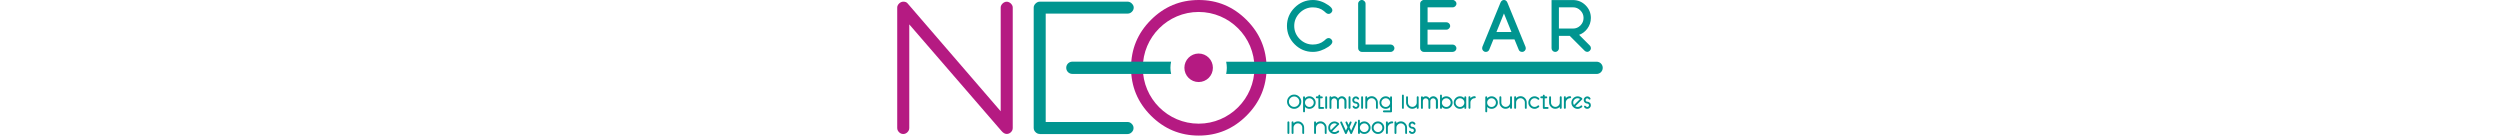 <svg xmlns="http://www.w3.org/2000/svg" height="80" viewBox="0 0 1474.7 283.5">
<title>NeoCLEAR: Optimising lumbar punctures in newborns</title>
<path fill="#B51A82" d="M730.2 41.7C702.3 13.9 669.1 0 630.3 0 591.4 0 558 13.9 530.2 41.7c-27.7 27.7-41.5 61-41.5 100.1 0 38.9 13.8 72.2 41.5 99.9 27.8 27.8 61.2 41.7 100.1 41.7 38.7 0 72-13.9 99.9-41.7 27.8-27.8 41.8-61.1 41.8-99.9-.1-38.9-14-72.2-41.8-100.1zM630 258.5c-64.4 0-116.7-52.4-116.7-116.7C513.2 77.4 565.6 25 630 25s116.7 52.4 116.7 116.7c0 64.4-52.3 116.8-116.7 116.8z"/><g fill="#009590"><path d="M844.6 212.6c0 4.1-1.5 7.6-4.4 10.5-2.9 2.9-6.4 4.4-10.5 4.4s-7.6-1.5-10.5-4.4c-2.9-2.9-4.4-6.4-4.4-10.5s1.5-7.6 4.4-10.5c3-3 6.5-4.4 10.5-4.4 4.1 0 7.6 1.5 10.5 4.4 2.9 3 4.4 6.5 4.4 10.5zm-4.1 0c0-3-1.1-5.6-3.2-7.7-2.2-2.2-4.7-3.2-7.7-3.2s-5.6 1.1-7.7 3.2c-2.2 2.2-3.2 4.7-3.2 7.7s1.1 5.6 3.2 7.7 4.7 3.2 7.7 3.2 5.6-1.1 7.7-3.2 3.2-4.7 3.2-7.7zM874.6 214.5c0 3.6-1.3 6.7-3.9 9.2-2.6 2.6-5.7 3.8-9.3 3.8-3.7 0-6.7-1.3-9.1-4v9.3c0 .5-.2 1-.6 1.4-.4.4-.9.6-1.4.6-.5 0-1-.2-1.4-.6-.4-.4-.6-.9-.6-1.4v-29.5c0-.5.2-1 .6-1.4.4-.4.9-.6 1.4-.6.5 0 1 .2 1.4.6.4.4.6.9.6 1.4v2.1c2.4-2.7 5.5-4.1 9.1-4.1 3.6 0 6.7 1.3 9.3 3.9 2.6 2.6 3.9 5.7 3.9 9.3zm-4 0c0-2.5-.9-4.7-2.7-6.4-1.8-1.8-3.9-2.7-6.4-2.7-2.5 0-4.7.9-6.5 2.7-1.8 1.8-2.7 3.9-2.7 6.4 0 2.5.9 4.6 2.7 6.4 1.8 1.8 4 2.7 6.5 2.7s4.6-.9 6.4-2.7c1.8-1.8 2.7-3.9 2.7-6.4zM892.3 225.6c0 .5-.2 1-.6 1.4-.4.4-.9.6-1.4.6h-8c-.5 0-1-.2-1.4-.6-.4-.4-.6-.8-.6-1.4v-20.2H877c-.3 0-.5-.1-.8-.2-.2-.1-.5-.3-.6-.4-.2-.2-.3-.4-.4-.6-.1-.2-.2-.5-.2-.8 0-.5.2-1 .6-1.4.4-.4.9-.6 1.4-.6h3.3v-1.6c0-.3.1-.5.2-.7.1-.2.3-.5.4-.6.2-.2.4-.3.6-.4.2-.1.5-.2.7-.2.5 0 1 .2 1.4.6.4.4.6.9.6 1.4v1.6h3.3c.5 0 1 .2 1.4.6.4.4.6.9.6 1.4 0 .5-.2 1-.6 1.4-.4.4-.9.6-1.4.6h-3.3v18.2h6c.5 0 1 .2 1.4.6.5.3.7.8.7 1.3zM898.6 225.6c0 .3-.1.5-.2.8-.1.2-.3.5-.4.6-.2.2-.4.3-.6.4-.2.1-.5.1-.8.1-.5 0-1-.2-1.4-.6-.4-.4-.6-.8-.6-1.4v-22.3c0-.5.2-1 .6-1.4.4-.4.9-.6 1.4-.6s1 .2 1.4.6c.4.4.6.9.6 1.4v22.4zM938.7 225.6c0 .5-.2 1-.6 1.4-.4.4-.9.6-1.4.6-.3 0-.5 0-.8-.1-.2-.1-.5-.2-.6-.4-.2-.2-.3-.4-.4-.6-.1-.2-.2-.5-.2-.8v-14.4c0-1.6-.6-3-1.7-4.1-1.2-1.2-2.5-1.7-4.1-1.7-1.6 0-3 .6-4.1 1.7-1.2 1.2-1.7 2.5-1.7 4.1v14.4c0 .3-.1.5-.2.8-.1.2-.3.5-.4.6-.2.2-.4.3-.6.4-.2.1-.5.1-.8.1-.3 0-.5 0-.8-.1-.2-.1-.5-.2-.6-.4-.2-.2-.3-.4-.4-.6-.1-.2-.2-.5-.2-.8v-14.4c0-1.6-.6-3-1.7-4.1-1.1-1.2-2.5-1.7-4.1-1.7-1.6 0-2.9.6-4.1 1.7-1.1 1.2-1.7 2.5-1.7 4.1v14.4c0 .3-.1.5-.2.8-.1.2-.3.5-.4.6-.2.2-.4.3-.6.4-.2.1-.5.1-.8.1-.5 0-1-.2-1.4-.6-.4-.4-.6-.8-.6-1.4v-22.3c0-.5.2-1 .6-1.4.4-.4.9-.6 1.4-.6.6 0 1.1.2 1.5.6.4.4.6.9.6 1.5 1.7-1.4 3.6-2.2 5.8-2.2 1.6 0 3.2.4 4.6 1.3 1.4.8 2.5 2 3.3 3.4.8-1.4 1.9-2.6 3.3-3.4 1.4-.8 2.9-1.3 4.6-1.3 2.7 0 5 1 6.9 2.9 1.9 1.9 2.9 4.3 2.9 6.9v14.6zM947.4 225.6c0 .3-.1.5-.2.8-.1.2-.3.5-.4.6-.2.2-.4.3-.6.4s-.5.1-.8.1c-.5 0-1-.2-1.4-.6-.4-.4-.6-.8-.6-1.4v-22.3c0-.5.2-1 .6-1.4.4-.4.9-.6 1.4-.6.5 0 1 .2 1.4.6.4.4.6.9.6 1.4v22.4zM966.1 220c0 2.1-.7 3.8-2.2 5.3-1.5 1.5-3.3 2.2-5.3 2.2-1.4 0-2.6-.3-3.8-.9-1.3-.7-2.2-1.7-2.7-2.8-.2-.4-.3-.7-.3-1 0-.3 0-.5.2-.8.1-.2.2-.5.4-.6.2-.2.4-.3.6-.4.2-.1.5-.1.8-.1.6 0 1.3.5 2.1 1.4.9.9 1.8 1.4 2.7 1.4.9 0 1.7-.4 2.5-1.1.7-.7 1.1-1.5 1.1-2.5 0-.9-.4-1.7-1.1-2.5-.7-.7-1.5-1.1-2.5-1.1-2.1 0-3.8-.7-5.3-2.2-1.5-1.5-2.2-3.3-2.2-5.3s.7-3.8 2.2-5.3c1.5-1.5 3.2-2.2 5.3-2.2 1.3 0 2.6.3 3.8 1 1.2.7 2.1 1.7 2.7 2.8.2.3.3.7.3 1 0 .5-.2 1-.6 1.4s-.9.6-1.4.6c-.5 0-1.2-.5-2.1-1.4-.8-.9-1.8-1.4-2.7-1.4-1 0-1.8.4-2.5 1.1-.7.7-1 1.5-1 2.5s.4 1.8 1 2.5 1.5 1 2.5 1c2.1 0 3.8.7 5.3 2.2 1.4 1.4 2.2 3.1 2.2 5.2zM973.7 225.6c0 .3-.1.5-.2.8-.1.2-.3.5-.4.6-.2.2-.4.3-.6.4-.2.1-.5.1-.8.1-.5 0-1-.2-1.4-.6-.4-.4-.6-.8-.6-1.4v-22.3c0-.5.2-1 .6-1.4.4-.4.9-.6 1.4-.6.5 0 1 .2 1.4.6.4.4.6.9.6 1.4v22.4zM1004.7 225.6c0 .3-.1.5-.2.8-.1.2-.3.5-.4.6-.2.2-.4.3-.6.4-.2.1-.5.1-.8.1-.5 0-1-.2-1.4-.6-.4-.4-.6-.8-.6-1.4v-11.1c0-2.5-.9-4.7-2.7-6.4-1.8-1.8-3.9-2.7-6.4-2.7-2.5 0-4.7.9-6.5 2.7-1.8 1.8-2.7 3.9-2.7 6.4v11.1c0 .3-.1.5-.2.8-.1.2-.3.5-.4.6-.2.2-.4.3-.6.4-.2.1-.5.1-.8.1-.5 0-1-.2-1.4-.6-.4-.4-.6-.8-.6-1.4v-22.3c0-.5.2-1 .6-1.4.4-.4.9-.6 1.4-.6.5 0 1 .2 1.4.6.4.4.6.9.6 1.4v2.1c2.4-2.7 5.6-4.1 9.4-4.1 3.5 0 6.5 1.3 9 3.9 2.5 2.6 3.8 5.7 3.8 9.2v11.4zM1034.2 232.9c0 .3-.1.5-.2.7-.1.2-.3.5-.4.6-.2.2-.4.3-.6.4-.2.1-.5.2-.8.2h-15c-.5 0-1-.2-1.4-.6-.4-.4-.6-.9-.6-1.4 0-.3.1-.5.2-.8.1-.2.3-.5.4-.6.2-.2.4-.3.6-.4.2-.1.5-.2.8-.2h13v-7.3c-2.4 2.7-5.5 4-9.1 4-3.6 0-6.7-1.3-9.3-3.8-2.6-2.6-3.8-5.6-3.8-9.2s1.3-6.7 3.8-9.3c2.6-2.6 5.7-3.9 9.3-3.9 3.6 0 6.7 1.4 9.1 4.1v-2.1c0-.5.2-1 .6-1.4.4-.4.9-.6 1.4-.6.3 0 .5.1.8.2.2.1.5.3.6.4.2.2.3.4.4.6.1.2.2.5.2.7v29.7zm-4-18.4c0-2.5-.9-4.7-2.7-6.4-1.8-1.8-3.9-2.7-6.4-2.7-2.5 0-4.7.9-6.5 2.7-1.8 1.8-2.7 3.9-2.7 6.4 0 2.5.9 4.6 2.7 6.4 1.8 1.8 4 2.7 6.5 2.7s4.7-.9 6.4-2.7c1.8-1.8 2.7-3.9 2.7-6.4zM1059 225.6c0 .3-.1.5-.2.8-.1.2-.3.5-.4.6-.2.2-.4.3-.6.4s-.5.1-.8.1c-.5 0-1-.2-1.4-.6-.4-.4-.6-.8-.6-1.4v-25.9c0-.3.1-.5.2-.7.1-.2.3-.5.4-.6s.4-.3.6-.4c.2-.1.5-.2.7-.2.5 0 1 .2 1.4.6.4.4.6.9.6 1.4v25.9zM1089.8 225.6c0 .3-.1.5-.2.8-.1.2-.3.5-.4.6-.2.2-.4.3-.6.4-.2.1-.5.1-.8.1-.5 0-1-.2-1.4-.6-.4-.4-.6-.8-.6-1.4v-2.1c-2.4 2.7-5.6 4-9.4 4-3.5 0-6.6-1.3-9-3.9-2.5-2.6-3.8-5.7-3.8-9.2v-11.1c0-.5.2-1 .6-1.4.4-.4.9-.6 1.4-.6.5 0 1 .2 1.4.6.4.4.6.9.6 1.4v11.1c0 2.5.9 4.6 2.7 6.4 1.8 1.8 4 2.7 6.5 2.7s4.6-.9 6.4-2.7c1.8-1.8 2.7-3.9 2.7-6.4v-11.1c0-.5.2-1 .6-1.4.4-.4.9-.6 1.4-.6.5 0 1 .2 1.4.6.4.4.6.9.6 1.4v22.4zM1129.9 225.6c0 .5-.2 1-.6 1.4-.4.4-.9.6-1.4.6-.3 0-.5 0-.8-.1-.2-.1-.5-.2-.6-.4-.2-.2-.3-.4-.4-.6-.1-.2-.2-.5-.2-.8v-14.4c0-1.6-.6-3-1.7-4.1-1.2-1.2-2.5-1.7-4.1-1.7-1.6 0-3 .6-4.1 1.7-1.2 1.2-1.7 2.5-1.7 4.1v14.4c0 .3-.1.5-.2.8-.1.2-.3.5-.4.6-.2.2-.4.3-.6.4-.2.1-.5.1-.8.1s-.5 0-.8-.1-.5-.2-.6-.4c-.2-.2-.3-.4-.4-.6-.1-.2-.2-.5-.2-.8v-14.4c0-1.6-.6-3-1.7-4.1-1.1-1.2-2.5-1.7-4.1-1.7-1.6 0-2.9.6-4.1 1.7-1.1 1.2-1.7 2.5-1.7 4.1v14.4c0 .3-.1.5-.2.8-.1.2-.3.5-.4.6-.2.2-.4.3-.6.4s-.5.1-.8.1c-.5 0-1-.2-1.4-.6-.4-.4-.6-.8-.6-1.4v-22.3c0-.5.2-1 .6-1.4.4-.4.9-.6 1.4-.6.6 0 1.1.2 1.5.6.4.4.6.9.6 1.5 1.7-1.4 3.6-2.2 5.8-2.2 1.6 0 3.2.4 4.6 1.3 1.4.8 2.5 2 3.3 3.4.8-1.4 1.9-2.6 3.3-3.4 1.4-.8 2.9-1.3 4.6-1.3 2.7 0 5 1 6.9 2.9s2.9 4.3 2.9 6.9v14.6zM1160.9 214.5c0 3.6-1.3 6.7-3.9 9.2-2.6 2.6-5.7 3.8-9.3 3.8-3.7 0-6.7-1.3-9.1-4v2.1c0 .3-.1.5-.2.8-.1.2-.3.5-.4.6-.2.2-.4.3-.6.4s-.5.1-.8.1c-.5 0-1-.2-1.4-.6-.4-.4-.6-.8-.6-1.4v-25.9c0-.3.1-.5.2-.7.1-.2.3-.5.4-.6.2-.2.4-.3.6-.4.2-.1.5-.2.7-.2.5 0 1 .2 1.4.6.4.4.6.9.6 1.4v5.7c2.4-2.7 5.5-4.1 9.1-4.1 3.6 0 6.7 1.3 9.3 3.9 2.7 2.6 4 5.7 4 9.3zm-4.1 0c0-2.5-.9-4.7-2.7-6.4-1.8-1.8-3.9-2.7-6.4-2.7-2.5 0-4.7.9-6.5 2.7-1.8 1.8-2.7 3.9-2.7 6.4 0 2.5.9 4.6 2.7 6.4 1.8 1.8 4 2.7 6.5 2.7s4.6-.9 6.4-2.7c1.8-1.8 2.7-3.9 2.7-6.4zM1189.4 225.6c0 .3-.1.5-.2.8-.1.2-.3.5-.4.6-.2.2-.4.3-.6.4-.2.1-.5.1-.8.1-.3 0-.5 0-.8-.1-.2-.1-.5-.2-.6-.4-.2-.2-.3-.4-.4-.6-.1-.2-.2-.5-.2-.8v-2.1c-2.4 2.7-5.5 4-9.1 4-3.6 0-6.7-1.3-9.3-3.8-2.6-2.6-3.8-5.6-3.8-9.2s1.3-6.7 3.8-9.3c2.6-2.6 5.7-3.9 9.3-3.9 3.6 0 6.7 1.4 9.1 4.1v-2.1c0-.5.2-1 .6-1.4.4-.4.9-.6 1.4-.6.3 0 .5.1.8.2.2.1.5.3.6.4.2.2.3.4.4.6.1.2.2.5.2.7v22.4zm-4-11.1c0-2.5-.9-4.7-2.7-6.4-1.8-1.8-3.9-2.7-6.4-2.7-2.5 0-4.7.9-6.5 2.7-1.8 1.8-2.7 3.9-2.7 6.4 0 2.5.9 4.6 2.7 6.4 1.8 1.8 4 2.7 6.5 2.7s4.7-.9 6.4-2.7c1.8-1.8 2.7-3.9 2.7-6.4zM1209.3 203.3c0 .5-.2 1-.6 1.4-.4.4-.9.6-1.4.6-2.5 0-4.7.9-6.5 2.7-1.8 1.8-2.7 3.9-2.7 6.4v11.1c0 .3-.1.5-.2.8-.1.2-.3.5-.4.6-.2.2-.4.3-.6.4-.2.1-.5.1-.8.1-.5 0-1-.2-1.4-.6-.4-.4-.6-.8-.6-1.4v-22.3c0-.5.2-1 .6-1.4.4-.4.9-.6 1.4-.6s1 .2 1.4.6c.4.4.6.9.6 1.4v2.1c2.4-2.7 5.4-4.1 9.1-4.1.5 0 1 .2 1.4.6.5.7.7 1.1.7 1.6zM1255.5 214.5c0 3.6-1.3 6.7-3.9 9.2-2.6 2.6-5.7 3.8-9.3 3.8-3.7 0-6.7-1.3-9.1-4v9.3c0 .5-.2 1-.6 1.4-.4.4-.9.6-1.4.6-.5 0-1-.2-1.4-.6-.4-.4-.6-.9-.6-1.4v-29.5c0-.5.2-1 .6-1.4.4-.4.9-.6 1.4-.6.5 0 1 .2 1.4.6.4.4.6.9.6 1.4v2.1c2.4-2.7 5.5-4.1 9.1-4.1 3.6 0 6.7 1.3 9.3 3.9 2.6 2.6 3.9 5.7 3.9 9.3zm-4.1 0c0-2.5-.9-4.7-2.7-6.4-1.8-1.8-3.9-2.7-6.4-2.7-2.5 0-4.7.9-6.5 2.7-1.8 1.8-2.7 3.9-2.7 6.4 0 2.5.9 4.6 2.7 6.4 1.8 1.8 4 2.7 6.5 2.7s4.6-.9 6.4-2.7c1.8-1.8 2.7-3.9 2.7-6.4zM1284.9 225.6c0 .3-.1.5-.2.8-.1.2-.3.5-.4.6-.2.2-.4.3-.6.4-.2.1-.5.1-.8.1-.5 0-1-.2-1.4-.6-.4-.4-.6-.8-.6-1.4v-2.1c-2.4 2.7-5.6 4-9.4 4-3.5 0-6.6-1.3-9-3.9-2.5-2.6-3.8-5.7-3.8-9.2v-11.1c0-.5.2-1 .6-1.4.4-.4.9-.6 1.4-.6s1 .2 1.4.6c.4.4.6.9.6 1.4v11.1c0 2.5.9 4.6 2.7 6.4 1.8 1.8 4 2.7 6.5 2.7s4.6-.9 6.4-2.7c1.8-1.8 2.7-3.9 2.7-6.4v-11.1c0-.5.2-1 .6-1.4.4-.4.9-.6 1.4-.6.5 0 1 .2 1.4.6.4.4.6.9.6 1.4v22.4zM1315.9 225.6c0 .3-.1.5-.2.8-.1.2-.3.5-.4.6-.2.2-.4.3-.6.4-.2.1-.5.1-.8.1-.5 0-1-.2-1.4-.6-.4-.4-.6-.8-.6-1.4v-11.1c0-2.5-.9-4.7-2.7-6.4-1.8-1.8-3.9-2.7-6.4-2.7-2.5 0-4.7.9-6.5 2.7-1.8 1.8-2.7 3.9-2.7 6.4v11.1c0 .3-.1.5-.2.8-.1.2-.3.5-.4.6-.2.2-.4.3-.6.4-.2.1-.5.1-.8.1-.5 0-1-.2-1.4-.6-.4-.4-.6-.8-.6-1.4v-22.3c0-.5.2-1 .6-1.4.4-.4.9-.6 1.4-.6s1 .2 1.4.6c.4.4.6.9.6 1.4v2.1c2.4-2.7 5.6-4.1 9.4-4.1 3.5 0 6.5 1.3 9 3.9 2.5 2.6 3.8 5.7 3.8 9.2v11.4zM1342.2 206.6c0 .5-.2 1-.6 1.4-.4.4-.9.6-1.4.6-.2 0-.5 0-.7-.1-.2-.1-.4-.2-.6-.4-.2-.1-.4-.3-.6-.5-.2-.2-.4-.3-.6-.5-1.4-1.2-3.2-1.8-5.4-1.8-2.5 0-4.7.9-6.5 2.7-1.8 1.8-2.7 3.9-2.7 6.4 0 2.5.9 4.6 2.7 6.4 1.8 1.8 4 2.7 6.5 2.7 2.2 0 4-.6 5.4-1.8.2-.2.4-.3.5-.5.2-.2.4-.3.5-.5.5-.3.9-.5 1.4-.5.3 0 .5.1.8.2.2.1.5.3.6.4.2.2.3.4.4.7.1.2.2.5.2.8 0 .8-.7 1.7-2 2.6-2.5 1.7-5.2 2.6-7.8 2.6-3.6 0-6.7-1.3-9.3-3.8-2.6-2.6-3.8-5.6-3.8-9.2s1.3-6.7 3.8-9.3c2.6-2.6 5.7-3.9 9.3-3.9 2.7 0 5.3.9 7.8 2.6 1.4 1 2.1 1.9 2.1 2.7zM1361.5 225.6c0 .5-.2 1-.6 1.4-.4.4-.9.6-1.4.6h-8c-.5 0-1-.2-1.4-.6-.4-.4-.6-.8-.6-1.4v-20.2h-3.3c-.3 0-.5-.1-.8-.2-.2-.1-.5-.3-.6-.4-.2-.2-.3-.4-.4-.6-.1-.2-.2-.5-.2-.8 0-.5.2-1 .6-1.4.4-.4.9-.6 1.4-.6h3.3v-1.6c0-.3.1-.5.2-.7.1-.2.3-.5.4-.6.2-.2.4-.3.6-.4.2-.1.5-.2.7-.2.5 0 1 .2 1.4.6.4.4.6.9.6 1.4v1.6h3.3c.5 0 1 .2 1.4.6.4.4.6.9.6 1.4 0 .5-.2 1-.6 1.4-.4.4-.9.6-1.4.6h-3.3v18.2h6c.5 0 1 .2 1.4.6.5.3.7.8.7 1.3zM1388.8 225.6c0 .3-.1.5-.2.8-.1.2-.3.5-.4.6-.2.2-.4.3-.6.4-.2.1-.5.1-.8.1-.5 0-1-.2-1.4-.6-.4-.4-.6-.8-.6-1.4v-2.1c-2.4 2.7-5.6 4-9.4 4-3.5 0-6.6-1.3-9-3.9-2.5-2.6-3.8-5.7-3.8-9.2v-11.1c0-.5.2-1 .6-1.4.4-.4.9-.6 1.4-.6s1 .2 1.4.6c.4.4.6.9.6 1.4v11.1c0 2.5.9 4.6 2.7 6.4 1.8 1.8 4 2.7 6.5 2.7s4.6-.9 6.4-2.7c1.8-1.8 2.7-3.9 2.7-6.4v-11.1c0-.5.2-1 .6-1.4.4-.4.9-.6 1.4-.6.5 0 1 .2 1.4.6.4.4.6.9.6 1.4v22.4zM1408.7 203.3c0 .5-.2 1-.6 1.4-.4.4-.9.6-1.4.6-2.5 0-4.7.9-6.5 2.7-1.8 1.8-2.7 3.9-2.7 6.4v11.1c0 .3-.1.5-.2.8-.1.2-.3.5-.4.6-.2.2-.4.3-.6.4s-.5.1-.8.1c-.5 0-1-.2-1.4-.6-.4-.4-.6-.8-.6-1.4v-22.3c0-.5.2-1 .6-1.4.4-.4.9-.6 1.4-.6.5 0 1 .2 1.4.6.4.4.6.9.6 1.4v2.1c2.4-2.7 5.4-4.1 9.1-4.1.5 0 1 .2 1.4.6.5.7.7 1.1.7 1.6zM1432.1 206.6c0 .6-.2 1-.6 1.4l-14.2 14.2c1.5.9 3.1 1.4 4.9 1.4 2.2 0 4-.6 5.4-1.8.2-.2.4-.3.6-.5.2-.2.4-.3.6-.5.4-.3.8-.5 1.3-.5.3 0 .5.1.8.2.2.1.5.3.6.4.2.2.3.4.4.7.1.2.2.5.2.8 0 .8-.7 1.7-2 2.6-2.5 1.7-5.2 2.6-7.8 2.6-3.6 0-6.7-1.3-9.3-3.8-2.6-2.6-3.8-5.6-3.8-9.2s1.3-6.7 3.8-9.3c2.6-2.6 5.7-3.9 9.3-3.9 2.6 0 5.2.9 7.8 2.6 1.3.9 2 1.7 2 2.6zm-4.8.3c-1.4-1-3.1-1.6-5.1-1.6-2.5 0-4.7.9-6.5 2.7-1.8 1.8-2.7 3.9-2.7 6.4 0 2 .5 3.6 1.6 5.1l12.7-12.6zM1449.9 220c0 2.1-.7 3.8-2.2 5.3-1.5 1.5-3.3 2.2-5.3 2.2-1.4 0-2.6-.3-3.8-.9-1.3-.7-2.2-1.7-2.7-2.8-.2-.4-.3-.7-.3-1 0-.3 0-.5.2-.8.1-.2.2-.5.4-.6.2-.2.4-.3.6-.4.2-.1.5-.1.8-.1.6 0 1.3.5 2.1 1.4.9.9 1.8 1.4 2.7 1.4.9 0 1.7-.4 2.5-1.1.7-.7 1.1-1.5 1.1-2.5 0-.9-.4-1.7-1.1-2.5-.7-.7-1.5-1.1-2.5-1.1-2.1 0-3.8-.7-5.3-2.2-1.5-1.5-2.2-3.3-2.2-5.3s.7-3.8 2.2-5.3c1.5-1.5 3.2-2.2 5.3-2.2 1.3 0 2.6.3 3.8 1 1.2.7 2.1 1.7 2.7 2.8.2.3.3.7.3 1 0 .5-.2 1-.6 1.4s-.9.6-1.4.6c-.5 0-1.2-.5-2.1-1.4-.8-.9-1.8-1.4-2.7-1.4-1 0-1.8.4-2.5 1.1-.7.7-1 1.5-1 2.5s.4 1.8 1 2.5 1.5 1 2.5 1c2.1 0 3.8.7 5.3 2.2 1.5 1.4 2.2 3.1 2.2 5.2zM819.6 278.1c0 .3-.1.5-.2.8-.1.2-.3.5-.4.6-.2.2-.4.3-.6.4-.2.1-.5.1-.8.1-.5 0-1-.2-1.4-.6-.4-.4-.6-.8-.6-1.4v-22.3c0-.5.2-1 .6-1.4.4-.4.9-.6 1.4-.6.5 0 1 .2 1.4.6.4.4.6.9.6 1.4v22.4zM850.6 278.1c0 .3-.1.5-.2.8-.1.2-.3.5-.4.6-.2.2-.4.3-.6.4-.2.1-.5.1-.8.1-.5 0-1-.2-1.4-.6-.4-.4-.6-.8-.6-1.4v-11c0-2.5-.9-4.7-2.7-6.4-1.8-1.8-3.9-2.7-6.4-2.7-2.5 0-4.7.9-6.5 2.7-1.8 1.8-2.7 3.9-2.7 6.4v11.1c0 .3-.1.5-.2.8-.1.2-.3.5-.4.6-.2.2-.4.3-.6.4-.2.1-.5.1-.8.1-.5 0-1-.2-1.4-.6-.4-.4-.6-.8-.6-1.4v-22.3c0-.5.2-1 .6-1.4.4-.4.9-.6 1.4-.6.5 0 1 .2 1.4.6.4.4.6.9.6 1.4v2.1c2.4-2.7 5.6-4.1 9.4-4.1 3.5 0 6.5 1.3 9 3.9 2.5 2.6 3.8 5.7 3.8 9.2v11.3zM897.6 278.1c0 .3-.1.5-.2.8-.1.2-.3.5-.4.6-.2.2-.4.3-.6.4-.2.1-.5.1-.8.1-.5 0-1-.2-1.4-.6-.4-.4-.6-.8-.6-1.4v-11c0-2.5-.9-4.7-2.7-6.4-1.8-1.8-3.9-2.7-6.4-2.7-2.5 0-4.7.9-6.5 2.7-1.8 1.8-2.7 3.9-2.7 6.4v11.1c0 .3-.1.5-.2.8-.1.2-.3.5-.4.6-.2.2-.4.3-.6.4-.2.1-.5.1-.8.1-.5 0-1-.2-1.4-.6-.4-.4-.6-.8-.6-1.4v-22.3c0-.5.2-1 .6-1.4.4-.4.9-.6 1.4-.6s1 .2 1.4.6c.4.4.6.9.6 1.4v2.1c2.4-2.7 5.6-4.1 9.4-4.1 3.5 0 6.5 1.3 9 3.9 2.5 2.6 3.8 5.7 3.8 9.2v11.3zM923.8 259.1c0 .6-.2 1-.6 1.4L909 274.7c1.5.9 3.1 1.4 4.9 1.4 2.2 0 4-.6 5.4-1.8.2-.2.4-.3.6-.5.2-.2.4-.3.6-.5.4-.3.8-.5 1.3-.5.3 0 .5.1.8.2s.5.3.6.4c.2.2.3.4.4.7.1.2.2.5.2.8 0 .8-.7 1.7-2 2.6-2.5 1.7-5.2 2.6-7.8 2.6-3.6 0-6.7-1.3-9.3-3.8-2.6-2.6-3.8-5.6-3.8-9.2s1.3-6.7 3.8-9.3c2.6-2.6 5.7-3.9 9.3-3.9 2.6 0 5.2.9 7.8 2.6 1.4.9 2 1.8 2 2.6zm-4.7.3c-1.4-1-3.1-1.6-5.1-1.6-2.5 0-4.7.9-6.5 2.7-1.8 1.8-2.7 3.9-2.7 6.4 0 2 .5 3.6 1.6 5.1l12.7-12.6zM960.7 255.9c0 .3-.1.5-.2.8l-9.7 21.9c0 .1 0 .1-.1.2s-.1.2-.1.3c-.3.7-.9 1-1.8 1s-1.5-.3-1.8-1c0-.1 0-.1-.1-.2s-.1-.2-.1-.3l-3.5-7.8-3.5 7.8c0 .1 0 .1-.1.2s-.1.2-.1.3c-.3.7-.9 1-1.8 1s-1.5-.3-1.8-1c0-.1 0-.1-.1-.2s-.1-.2-.1-.3l-9.7-21.9c-.1-.3-.2-.5-.2-.8 0-.5.2-1 .6-1.4.4-.4.9-.6 1.4-.6.8 0 1.4.4 1.8 1.2l8.1 18 3.3-7.3-4-9.1c-.1-.3-.2-.5-.2-.8 0-.5.2-1 .6-1.4.4-.4.9-.6 1.4-.6.8 0 1.4.4 1.8 1.2l2.6 5.8 2.6-5.8c.4-.8 1-1.2 1.8-1.2.5 0 1 .2 1.4.6.4.4.6.9.6 1.4 0 .3-.1.5-.2.8l-4 9.1 3.3 7.3 8.1-18c.4-.8 1-1.2 1.8-1.2.5 0 1 .2 1.4.6.4.4.6.9.6 1.4zM989.4 267c0 3.6-1.3 6.7-3.9 9.2-2.6 2.6-5.7 3.8-9.3 3.8-3.7 0-6.7-1.3-9.1-4v2.1c0 .3-.1.5-.2.8-.1.2-.3.5-.4.6-.2.2-.4.3-.6.4-.2.1-.5.1-.8.1-.5 0-1-.2-1.4-.6-.4-.4-.6-.8-.6-1.4v-25.9c0-.3.1-.5.2-.7.1-.2.3-.5.4-.6.2-.2.4-.3.6-.4.2-.1.5-.2.7-.2.5 0 1 .2 1.4.6.4.4.6.9.6 1.4v5.7c2.4-2.7 5.5-4.1 9.1-4.1 3.6 0 6.7 1.3 9.3 3.9 2.8 2.6 4 5.7 4 9.3zm-4 0c0-2.5-.9-4.7-2.7-6.4-1.8-1.8-3.9-2.7-6.4-2.7-2.5 0-4.7.9-6.5 2.7-1.8 1.8-2.7 3.9-2.7 6.4 0 2.5.9 4.6 2.7 6.4 1.8 1.8 4 2.7 6.5 2.7s4.6-.9 6.4-2.7c1.8-1.7 2.7-3.9 2.7-6.4zM1018 267c0 3.6-1.3 6.7-3.9 9.2-2.6 2.6-5.6 3.8-9.3 3.8s-6.7-1.3-9.3-3.8c-2.6-2.6-3.8-5.6-3.8-9.2s1.3-6.7 3.8-9.3c2.6-2.6 5.7-3.9 9.3-3.9s6.7 1.3 9.3 3.9c2.6 2.6 3.9 5.7 3.9 9.3zm-4 0c0-2.5-.9-4.7-2.7-6.4-1.8-1.8-3.9-2.7-6.4-2.7s-4.7.9-6.5 2.7c-1.8 1.8-2.7 3.9-2.7 6.4 0 2.5.9 4.6 2.7 6.4 1.8 1.8 4 2.7 6.5 2.7s4.7-.9 6.4-2.7c1.8-1.7 2.7-3.9 2.7-6.4zM1036.7 255.9c0 .5-.2 1-.6 1.4-.4.4-.9.6-1.4.6-2.5 0-4.7.9-6.5 2.7-1.8 1.8-2.7 3.9-2.7 6.4v11.1c0 .3-.1.5-.2.8-.1.2-.3.5-.4.6-.2.2-.4.3-.6.4s-.5.1-.8.1c-.5 0-1-.2-1.4-.6-.4-.4-.6-.8-.6-1.4v-22.3c0-.5.2-1 .6-1.4.4-.4.9-.6 1.4-.6.5 0 1 .2 1.4.6.4.4.6.9.6 1.4v2.1c2.4-2.7 5.4-4.1 9.1-4.1.5 0 1 .2 1.4.6.5.6.7 1.1.7 1.6zM1065.7 278.1c0 .3-.1.5-.2.8-.1.2-.3.5-.4.6-.2.2-.4.3-.6.4-.2.1-.5.1-.8.1-.5 0-1-.2-1.4-.6-.4-.4-.6-.8-.6-1.4v-11c0-2.5-.9-4.7-2.7-6.4-1.8-1.8-3.9-2.7-6.4-2.7-2.5 0-4.7.9-6.5 2.7-1.8 1.8-2.7 3.9-2.7 6.4v11.1c0 .3-.1.5-.2.8-.1.2-.3.5-.4.6-.2.2-.4.3-.6.4s-.5.1-.8.1c-.5 0-1-.2-1.4-.6-.4-.4-.6-.8-.6-1.4v-22.3c0-.5.2-1 .6-1.4.4-.4.9-.6 1.4-.6.5 0 1 .2 1.4.6.4.4.6.9.6 1.4v2.1c2.4-2.7 5.6-4.1 9.4-4.1 3.5 0 6.5 1.3 9 3.9 2.5 2.6 3.8 5.7 3.8 9.2v11.3zM1083.9 272.5c0 2.1-.7 3.8-2.2 5.3-1.5 1.5-3.3 2.2-5.3 2.2-1.4 0-2.6-.3-3.8-.9-1.3-.7-2.2-1.7-2.7-2.8-.2-.4-.3-.7-.3-1 0-.3 0-.5.2-.8.1-.2.2-.5.4-.6.2-.2.4-.3.6-.4s.5-.1.8-.1c.6 0 1.3.5 2.1 1.4.9.9 1.8 1.4 2.7 1.4.9 0 1.7-.4 2.5-1.1.7-.7 1.1-1.5 1.1-2.5 0-.9-.4-1.7-1.1-2.5-.7-.7-1.5-1.1-2.5-1.1-2.1 0-3.8-.7-5.3-2.2-1.5-1.5-2.2-3.3-2.2-5.3s.7-3.8 2.2-5.3c1.5-1.5 3.2-2.2 5.3-2.2 1.3 0 2.6.3 3.8 1 1.2.7 2.1 1.7 2.7 2.8.2.3.3.7.3 1 0 .5-.2 1-.6 1.4s-.9.6-1.4.6c-.5 0-1.2-.5-2.1-1.4-.8-.9-1.8-1.4-2.7-1.4-1 0-1.8.4-2.5 1.1-.7.7-1 1.5-1 2.5s.4 1.8 1 2.5 1.5 1 2.5 1c2.1 0 3.8.7 5.3 2.2s2.2 3.2 2.2 5.2z"/></g><path fill="#009590" d="M868.8 108.5c-14.8 0-27.6-5.4-38.2-16-10.6-10.6-16-23.5-16-38.3 0-14.8 5.4-27.6 16-38.2 10.6-10.6 23.5-16 38.2-16 11 0 21.9 3.6 32.4 10.8 5.6 3.9 8.3 7.3 8.3 10.5 0 1-.2 2-.7 3-.4.9-1 1.7-1.7 2.4s-1.5 1.2-2.4 1.7c-2.8 1.3-5.9.7-8.6-1.6-1.5-1.2-2.9-2.4-4.1-3.6-6.2-5.2-14-7.8-23.3-7.8-10.5 0-19.7 3.9-27.4 11.5-7.6 7.6-11.5 16.8-11.5 27.3 0 10.6 3.9 19.8 11.5 27.4 7.7 7.6 16.9 11.5 27.4 11.5 9.2 0 17.1-2.6 23.4-7.8 1.1-1.1 2.5-2.3 4-3.5 2.6-2.2 5.8-2.9 8.6-1.6.9.4 1.7 1 2.4 1.7s1.2 1.5 1.7 2.4c.4 1 .7 2 .7 3 0 3.3-2.7 6.7-8.3 10.5-10.6 7-21.5 10.7-32.4 10.7zM1031.4 108.5h-60.3c-2.1 0-3.9-.8-5.4-2.3-1.5-1.5-2.3-3.3-2.3-5.4V7.6c0-1 .2-2 .7-3 .4-.9 1-1.7 1.6-2.3.7-.7 1.5-1.2 2.4-1.7 1.9-.9 4-.9 6 0 .9.4 1.7 1 2.4 1.7s1.2 1.5 1.7 2.3c.4.9.7 1.9.7 3v85.5h52.6c2.1 0 3.9.8 5.4 2.3 1.5 1.5 2.3 3.3 2.3 5.4s-.8 3.9-2.3 5.4c-1.6 1.5-3.4 2.3-5.5 2.3zM1161 108.5h-60.3c-2.1 0-3.9-.8-5.4-2.3-1.5-1.5-2.3-3.3-2.3-5.4V7.6c0-1 .2-2 .7-3 .4-.9 1-1.7 1.7-2.3.7-.7 1.5-1.2 2.4-1.7 1-.4 2-.7 3-.7h60.3c1 0 2 .2 3 .7.9.4 1.7 1 2.4 1.7s1.2 1.5 1.7 2.3c.4.9.7 1.9.7 3 0 2.1-.8 3.9-2.3 5.4-1.5 1.5-3.3 2.3-5.4 2.3h-52.6v31.3h39.6c2 0 3.8.8 5.3 2.3 1.5 1.5 2.3 3.3 2.3 5.3 0 1-.2 2-.7 3-.4.9-1 1.7-1.7 2.4s-1.5 1.2-2.3 1.7c-.9.4-1.9.7-3 .7h-39.6v31.2h52.6c2.1 0 3.9.8 5.4 2.3 1.5 1.5 2.3 3.3 2.3 5.4 0 2.1-.8 3.9-2.3 5.4-1.6 1.4-3.4 2.2-5.5 2.2zM1313.3 97.9l-37.8-92.3c-1.8-4.6-4.9-5.6-7.3-5.6-2.3 0-5.4 1-7.3 5.6l-37.8 92.3c-.3.9-.5 1.8-.5 2.9 0 2.1.7 3.9 2.2 5.4 1.5 1.5 3.3 2.3 5.4 2.3 3.5 0 6-1.7 7.3-4.8l8.7-21.4h44l8.8 21.4c1.2 3.2 3.7 4.8 7.3 4.8 2.1 0 3.9-.8 5.4-2.3 1.4-1.5 2.2-3.3 2.2-5.4-.1-1.1-.3-2-.6-2.9zm-60.8-31l15.7-38.8 15.7 38.8h-31.4zM1425.3 72.8c6.8-2.4 12.4-6.6 16.9-12.5 5.1-6.7 7.7-14.4 7.7-22.8 0-10.2-3.7-19.1-11-26.4-7.3-7.3-16.2-11-26.4-11h-44.8v100.8c0 2.1.8 3.9 2.3 5.4 3 3 7.8 3 10.8 0 1.5-1.5 2.3-3.3 2.3-5.4V75h22.7l31.2 31.2c1.5 1.5 3.3 2.2 5.3 2.2 1 0 2-.2 3-.7.9-.4 1.7-1 2.3-1.6.7-.7 1.2-1.5 1.7-2.4.4-.9.7-1.9.7-3 0-2.1-.7-3.9-2.2-5.4l-22.5-22.5zm-42.2-13.2V15.3h29.4c6.1 0 11.2 2.1 15.6 6.6 4.4 4.4 6.5 9.5 6.5 15.6s-2.1 11.2-6.5 15.7c-4.4 4.4-9.5 6.5-15.6 6.5h-29.4z"/><path fill="#B51A82" d="M630 111.9c16.5 0 29.8 13.3 29.8 29.8s-13.3 29.8-29.8 29.8-29.8-13.3-29.8-29.8c0-16.4 13.3-29.8 29.8-29.8"/><path fill="#009590" d="M1461.9 129H687.5c.9 4.1 1.4 8.4 1.4 12.8s-.5 8.7-1.4 12.8h774.4c7.1 0 12.8-5.7 12.8-12.8 0-7.1-5.7-12.8-12.8-12.8zM297.8 280c-3.4 0-6.2-1.2-8.8-3.8-2.5-2.5-3.8-5.4-3.8-8.8V15.8c0-1.6.3-3 1-4.4.7-1.5 1.7-2.9 2.9-4 1.2-1.2 2.5-2.1 4.1-2.9 1.5-.7 3-1 4.6-1h183.9c1.6 0 3.1.3 4.6 1 1.6.7 2.9 1.7 4.1 2.9 1.2 1.2 2.1 2.5 2.9 4 .7 1.4 1 2.9 1 4.4 0 3.4-1.2 6.2-3.8 8.8-2.5 2.5-5.4 3.8-8.8 3.8H310.3V255h171c3.4 0 6.2 1.2 8.8 3.8 2.5 2.5 3.8 5.4 3.8 8.8 0 3.4-1.2 6.2-3.8 8.8-2.5 2.5-5.4 3.8-8.8 3.8H297.8z"/><path fill="#B51A82" d="M228.7 280c-3.7 0-7.3-2.1-10.9-6.3L25.1 51v216.5c0 3.4-1.2 6.2-3.8 8.8-2.5 2.5-5.4 3.8-8.8 3.8-3.4 0-6.2-1.2-8.8-3.8-2.5-2.5-3.8-5.4-3.8-8.8V15.8c0-1.6.3-3 1-4.4.7-1.5 1.7-2.9 2.9-4C5 6.2 6.4 5.2 8 4.5c1.5-.7 3-1 4.6-1 4 0 6.9 1.1 8.8 3.4l194.8 225.7V15.8c0-1.6.3-3 1-4.4.7-1.5 1.7-2.9 2.9-4 1.2-1.2 2.5-2.1 4.1-2.8 1.5-.7 3-1 4.6-1 1.6 0 3.1.3 4.6 1 1.6.7 2.9 1.7 4.1 2.8 1.2 1.2 2.1 2.5 2.9 4 .7 1.4 1 2.9 1 4.4v251.7c0 3.4-1.2 6.2-3.8 8.8-2.6 2.5-5.5 3.7-8.9 3.7z"/><path fill="#009590" d="M571 141.7c0-4.4.5-8.6 1.4-12.8H366c-7.1 0-12.8 5.7-12.8 12.8 0 7.1 5.7 12.8 12.8 12.8h206.5c-1-4.1-1.5-8.4-1.5-12.8z"/></svg>